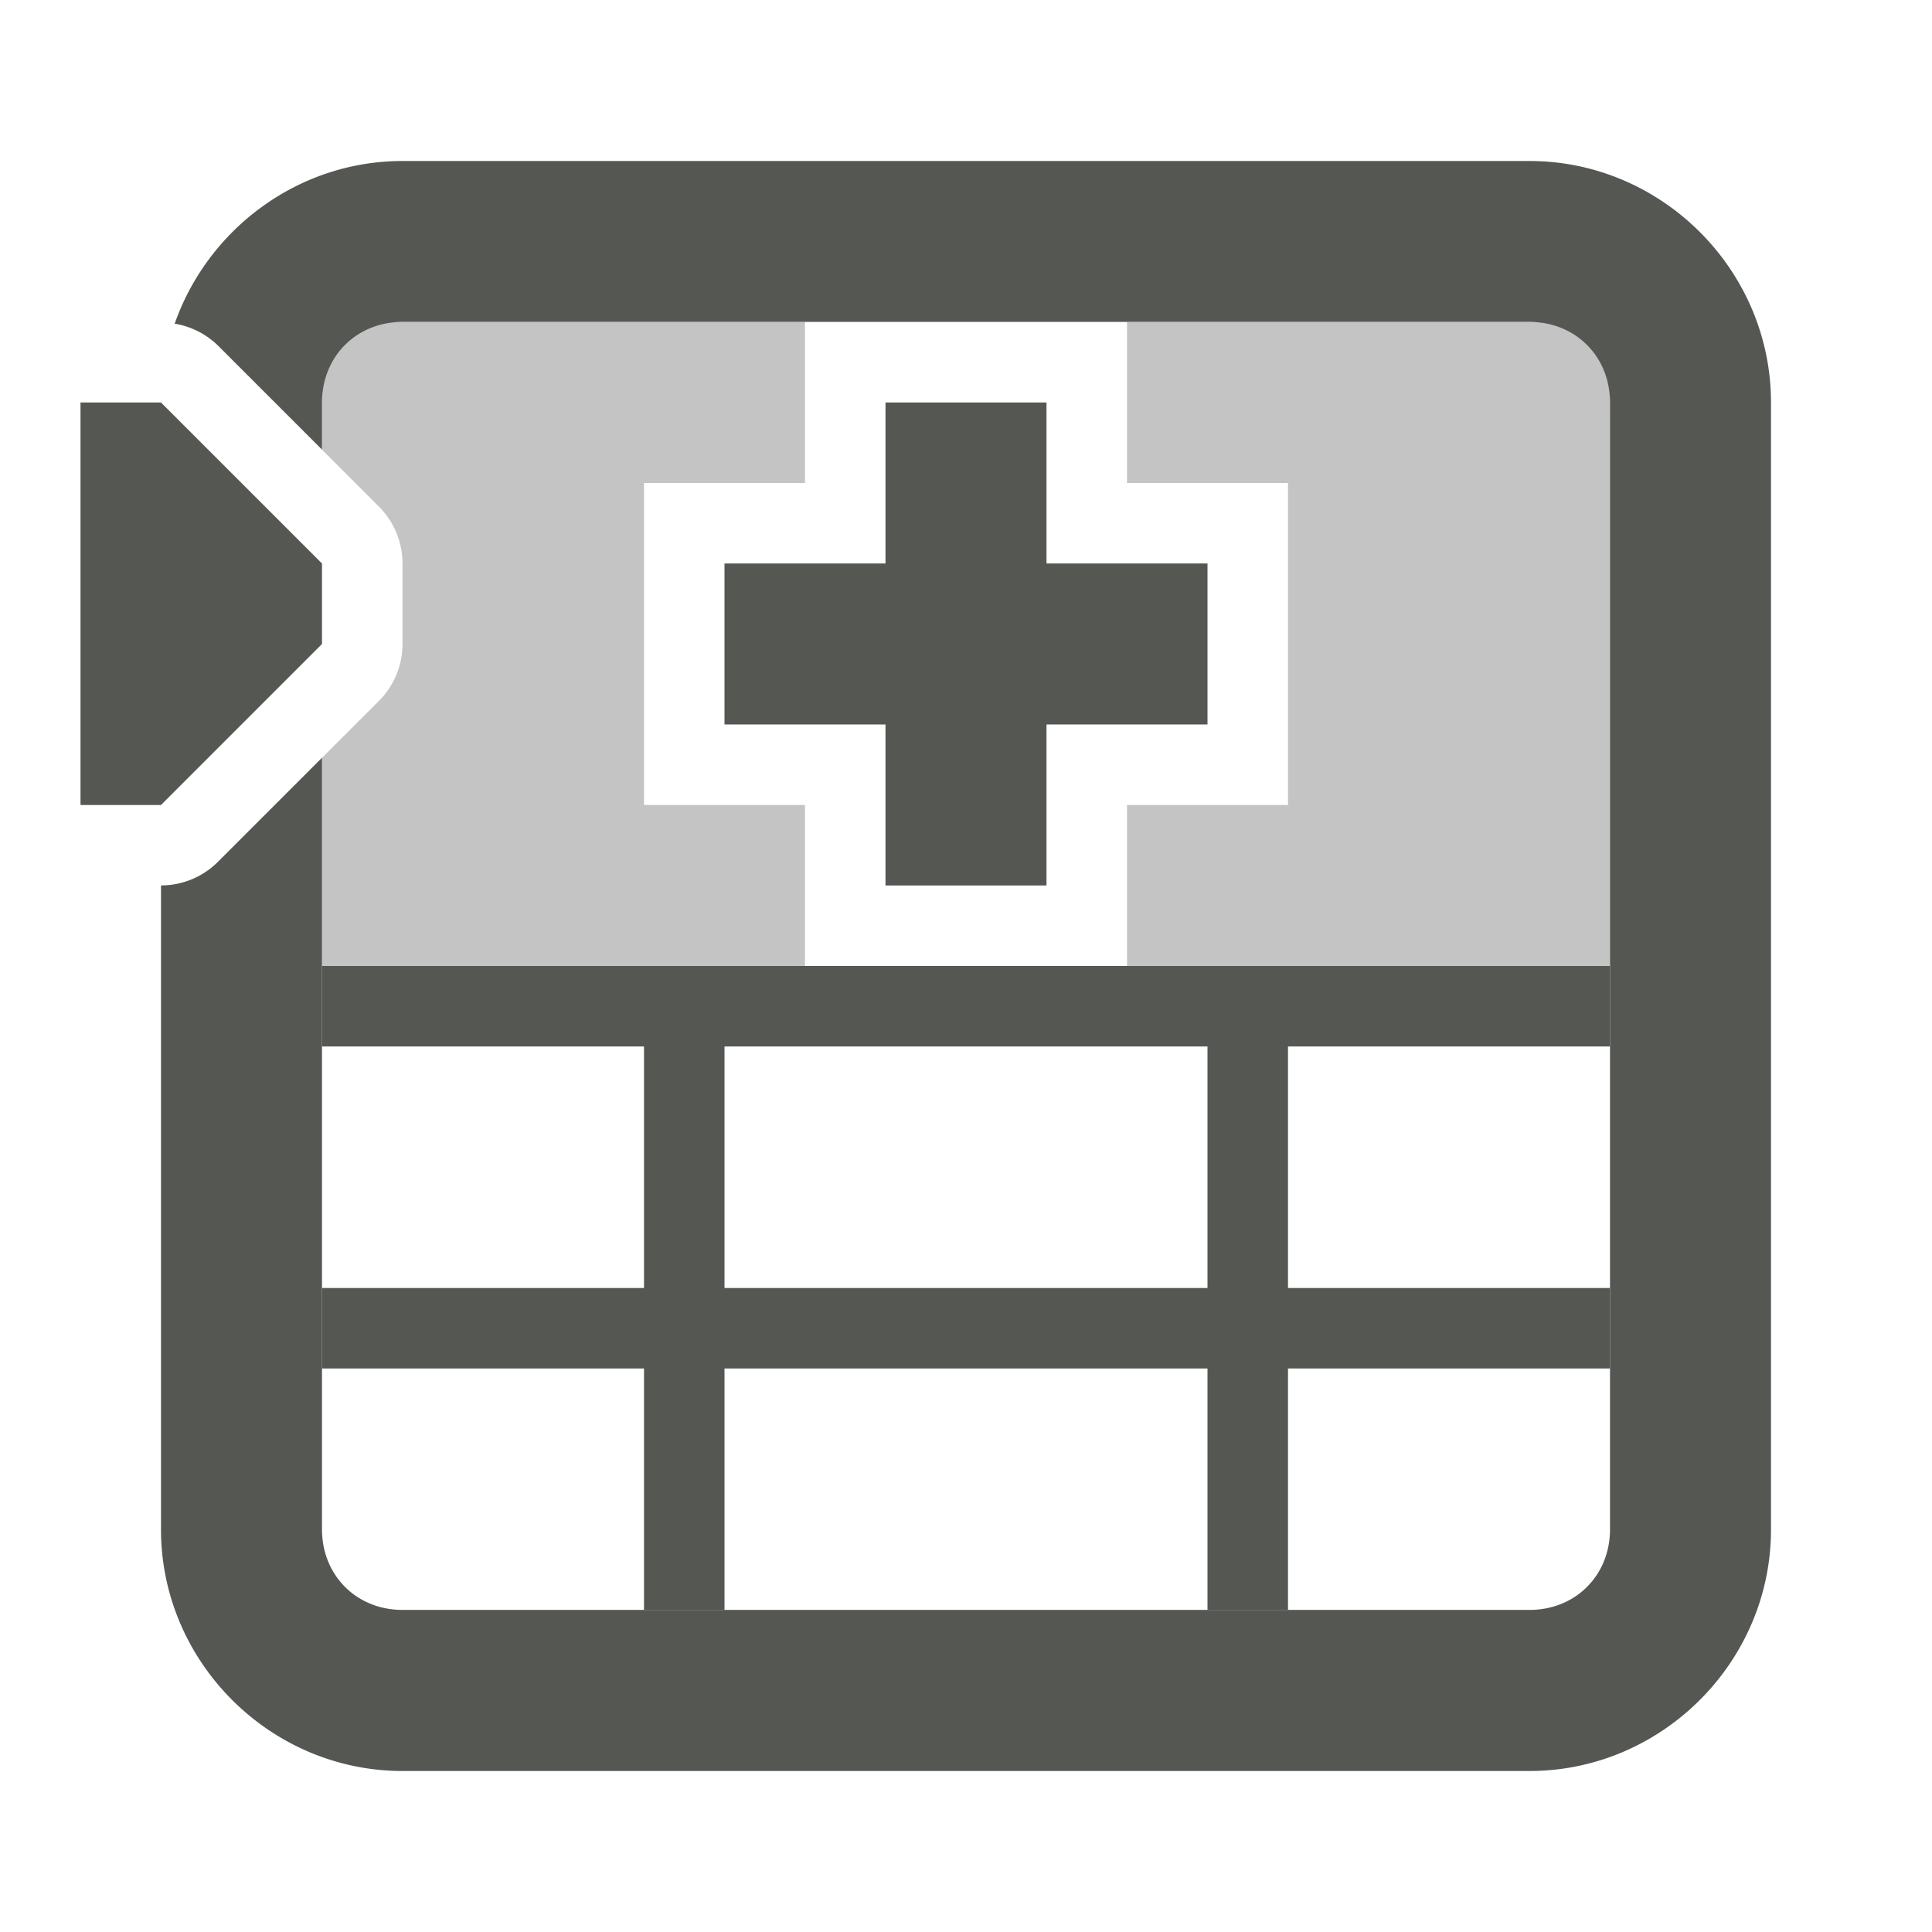 <svg viewBox="0 0 24 24" xmlns="http://www.w3.org/2000/svg"><g fill="#555753" transform="matrix(0 1 1 0 0 0)"><path d="m17 4v4h3v1h-3v6h3v1h-3v4h-1v-4h-3v4h-1v-16h1v4h3v-4zm-1 5h-3v6h3zm-7 0v2h2v2h-2v2h-2v-2h-2v-2h2v-2z"/><path d="m12 4v6h-2v-2h-4v2h-2v-6h1.586l.707.707a1 1 0 0 0 .707.293h1a1 1 0 0 0 .707-.293l.707-.707zm0 10v6h-8v-6h2v2h4v-2z" opacity=".35"/><path d="m5 1h5v1l-2 2h-1l-2-2z"/><path d="m19 2c1.645 0 3 1.355 3 3v14c0 1.645-1.355 3-3 3h-14c-1.645 0-3-1.355-3-3v-14c0-1.302.851-2.42 2.021-2.83a1 1 0 0 0 .271.537l1.293 1.293h-.586c-.571 0-1 .429-1 1v14c0 .571.429 1 1 1h14c.571 0 1-.429 1-1v-14c0-.571-.429-1-1-1h-9.586l1.293-1.293a1 1 0 0 0 .293-.707z"/></g></svg>